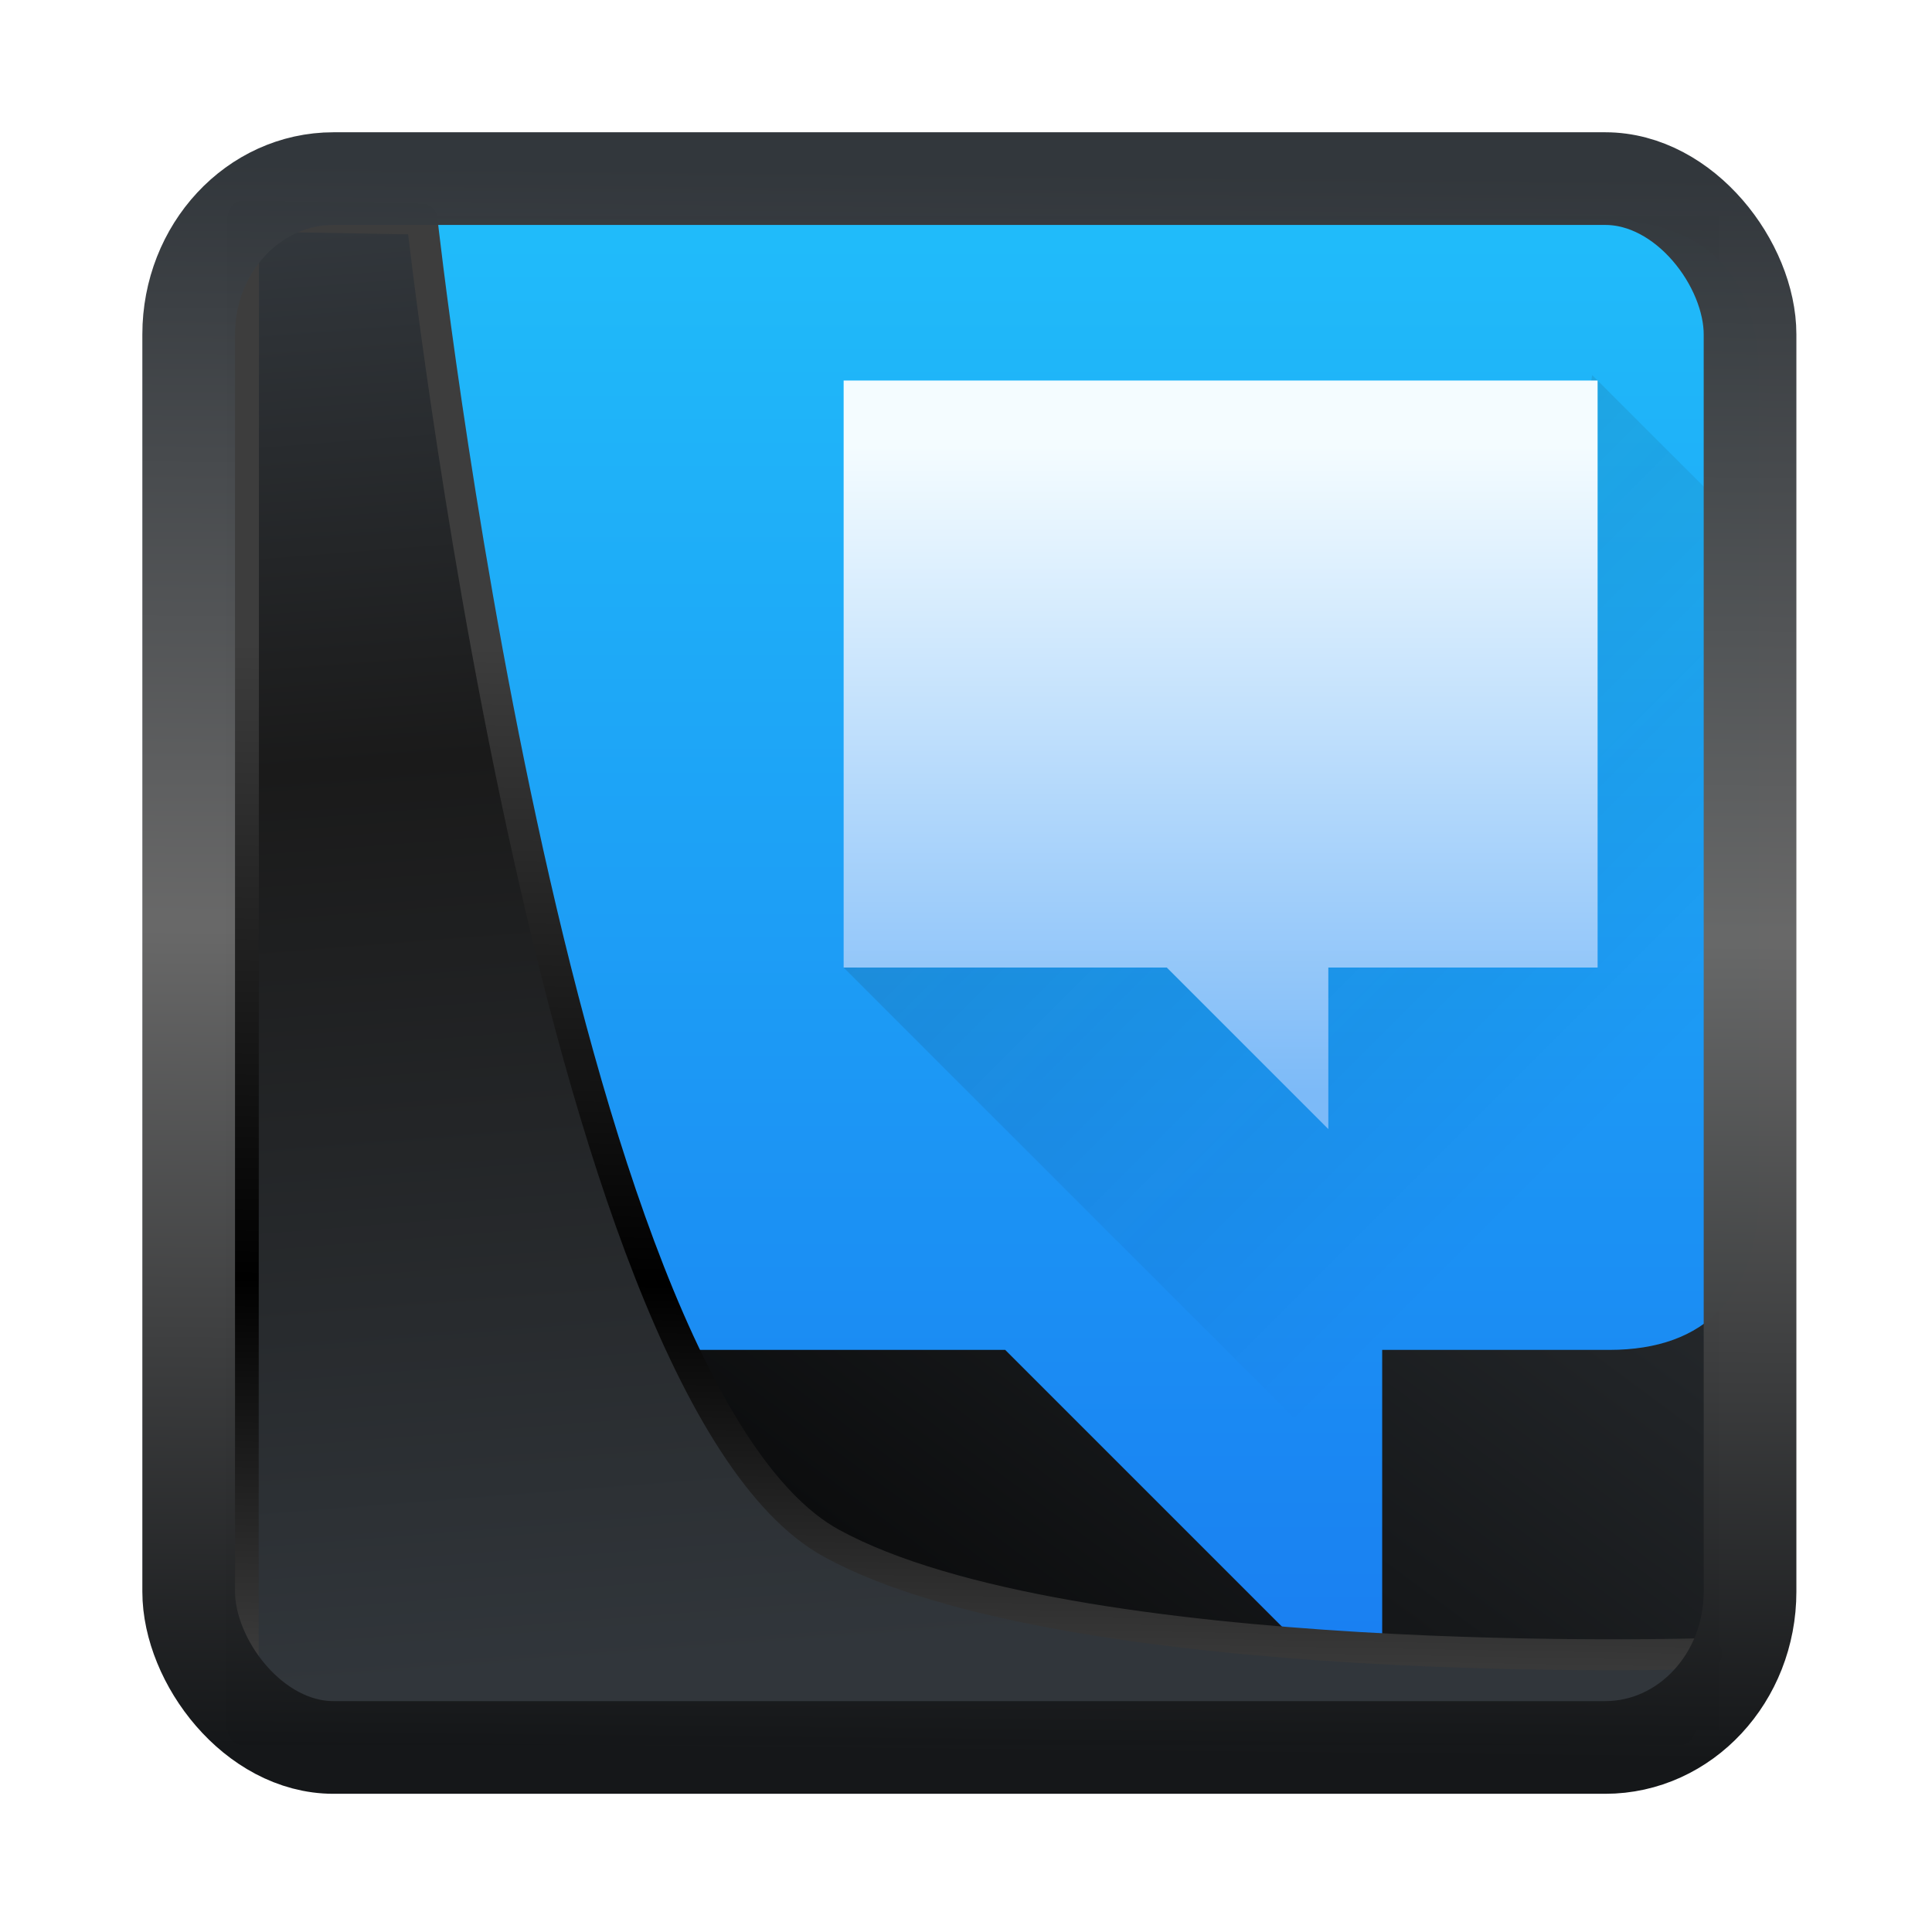 <!-- Created with Inkscape (http://www.inkscape.org/) -->
<svg xmlns:inkscape="http://www.inkscape.org/namespaces/inkscape" xmlns:sodipodi="http://sodipodi.sourceforge.net/DTD/sodipodi-0.dtd" xmlns:xlink="http://www.w3.org/1999/xlink" xmlns="http://www.w3.org/2000/svg" xmlns:svg="http://www.w3.org/2000/svg" width="24" height="24" version="1.1" viewBox="0 0 24 24" id="svg22" sodipodi:docname="preferences-desktop-locale.svg" inkscape:version="1.1.2 (0a00cf5339, 2022-02-04)">
  <sodipodi:namedview id="namedview24" pagecolor="#ffffff" bordercolor="#666666" borderopacity="1.0" inkscape:showpageshadow="2" inkscape:pageopacity="0.0" inkscape:pagecheckerboard="0" inkscape:deskcolor="#d1d1d1" showgrid="false" inkscape:zoom="25.62" inkscape:cx="-4.0593286" inkscape:cy="13.934426" inkscape:window-width="3440" inkscape:window-height="1356" inkscape:window-x="0" inkscape:window-y="0" inkscape:window-maximized="1" inkscape:current-layer="svg22" inkscape:pageshadow="2"/>
  <defs id="defs12">
    <linearGradient inkscape:collect="always" id="linearGradient917">
      <stop style="stop-color:#000000;stop-opacity:0.996" offset="0" id="stop913"/>
      <stop style="stop-color:#353a3f;stop-opacity:0.996" offset="1" id="stop915"/>
    </linearGradient>
    <linearGradient id="linearGradient1005-3-3" x1="5.253" x2="9.382" y1="15.383" y2="2.942" gradientTransform="matrix(1,0,0,1,1.632,-0.617)" gradientUnits="userSpaceOnUse">
      <stop stop-color="#fa8200" offset="0" id="stop2"/>
      <stop stop-color="#ff9600" offset=".37" id="stop4"/>
      <stop stop-color="#ffb400" offset="1" id="stop6"/>
    </linearGradient>
    <filter id="filter4014" x="-0.062" y="-0.058" width="1.125" height="1.115" color-interpolation-filters="sRGB">
      <feGaussianBlur stdDeviation="1.094" id="feGaussianBlur9"/>
    </filter>
    <linearGradient inkscape:collect="always" xlink:href="#linearGradient3487" id="linearGradient3403" gradientUnits="userSpaceOnUse" x1="6.949" y1="4.555" x2="11.215" y2="59.052"/>
    <linearGradient id="linearGradient3487">
      <stop style="stop-color:#32373c;stop-opacity:1" offset="0" id="stop3481"/>
      <stop id="stop3483" offset="0.368" style="stop-color:#1a1a1a;stop-opacity:1"/>
      <stop style="stop-color:#31363b;stop-opacity:1" offset="1" id="stop3485"/>
    </linearGradient>
    <linearGradient inkscape:collect="always" xlink:href="#linearGradient20604" id="linearGradient20558" gradientUnits="userSpaceOnUse" x1="25.802" y1="20.374" x2="25.111" y2="58.913"/>
    <linearGradient id="linearGradient20604">
      <stop id="stop20598" offset="0" style="stop-color:#3d3d3d;stop-opacity:1"/>
      <stop style="stop-color:#000000;stop-opacity:1" offset="0.618" id="stop20600"/>
      <stop id="stop20602" offset="1" style="stop-color:#3d3d3d;stop-opacity:1"/>
    </linearGradient>
    <filter inkscape:collect="always" style="color-interpolation-filters:sRGB" id="filter20720" x="-0.017" y="-0.016" width="1.034" height="1.033">
      <feGaussianBlur inkscape:collect="always" stdDeviation="0.147" id="feGaussianBlur20722"/>
    </filter>
    <linearGradient gradientTransform="translate(0.361,-0.13)" xlink:href="#linearGradient4555" id="linearGradient4557" x1="43.5" y1="64.012" x2="44.142" y2="0.306" gradientUnits="userSpaceOnUse"/>
    <linearGradient id="linearGradient4555">
      <stop style="stop-color:#141618;stop-opacity:1" offset="0" id="stop4551"/>
      <stop id="stop4559" offset="0.518" style="stop-color:#686868;stop-opacity:1"/>
      <stop style="stop-color:#31363b;stop-opacity:1" offset="1" id="stop4553"/>
    </linearGradient>
    <filter style="color-interpolation-filters:sRGB" id="filter4601" x="-0.03" width="1.06" y="-0.03" height="1.06">
      <feGaussianBlur stdDeviation="0.015" id="feGaussianBlur4603"/>
    </filter>
    <linearGradient inkscape:collect="always" xlink:href="#linearGradient917" id="linearGradient919" x1="7.401" y1="41.743" x2="33.063" y2="7.107" gradientUnits="userSpaceOnUse" gradientTransform="matrix(0.44,0,0,0.44,0.424,0.354)"/>
    <linearGradient inkscape:collect="always" xlink:href="#linearGradient4143" id="linearGradient4327" y1="545.798" y2="517.798" x2="0" gradientUnits="userSpaceOnUse"/>
    <linearGradient inkscape:collect="always" id="linearGradient4143">
      <stop style="stop-color:#197cf1" id="stop4145"/>
      <stop offset="1" style="stop-color:#20bcfa" id="stop4147"/>
    </linearGradient>
    <linearGradient inkscape:collect="always" xlink:href="#linearGradient4227" id="linearGradient4996" y1="516.698" x1="401.571" y2="530.698" x2="415.571" gradientUnits="userSpaceOnUse" gradientTransform="translate(-388.571,-511.798)"/>
    <linearGradient inkscape:collect="always" id="linearGradient4227">
      <stop style="stop-color:#292c2f" id="stop4229"/>
      <stop offset="1" style="stop-opacity:0" id="stop4231"/>
    </linearGradient>
    <linearGradient inkscape:collect="always" xlink:href="#linearGradient4290" id="linearGradient4783" y1="545.798" y2="517.798" gradientUnits="userSpaceOnUse" x2="0" gradientTransform="matrix(0.429,0,0,0.429,232.898,299.885)"/>
    <linearGradient inkscape:collect="always" id="linearGradient4290">
      <stop style="stop-color:#7cbaf8" id="stop4292"/>
      <stop offset="1" style="stop-color:#f4fcff" id="stop4294"/>
    </linearGradient>
  </defs>
  <g transform="translate(1,1)">
    <rect style="display:inline;fill:url(#linearGradient919);fill-opacity:1;fill-rule:evenodd;stroke:none;stroke-width:0.409;stroke-linejoin:round;stroke-miterlimit:7.8" id="rect1192" width="18.536" height="18.812" x="1.817" y="1.683" ry="0" inkscape:label="arriere"/>
    <g id="g841" transform="matrix(0.669,0,0,0.669,-256.495,-344.687)">
      <path inkscape:connector-curvature="0" style="fill:url(#linearGradient4327)" id="rect4304" d="m 414.571,520.798 v 15 c 0,2 -1,3 -2.782,3 h -4.218 v 7 l -7,-7 h -10.939 c -2.061,0 -3.061,-1 -3.061,-3 v -15 c 0,-2 1,-3 3.144,-3 h 21.78 c 2.076,0 3.076,1 3.076,3 z" sodipodi:nodetypes="cccccccccccc"/>
      <path style="opacity:0.2;fill:url(#linearGradient4996);fill-rule:evenodd" id="path4905" d="M 26.9,4.9 25,15.9 h -3 -3 -6 l 9,9 1,1 V 23 h 7 V 8 L 27,5 Z" transform="translate(384.571,515.798)"/>
      <path inkscape:connector-curvature="0" style="fill:url(#linearGradient4783)" id="path4781" d="m 411.571,520.798 v 10.9 h -5 v 3 l -3,-3 h -6 v -10.9 z"/>
    </g>
    <path style="display:inline;mix-blend-mode:normal;fill:url(#linearGradient3403);fill-opacity:1;stroke:url(#linearGradient20558);stroke-width:1.162;stroke-linecap:butt;stroke-linejoin:round;stroke-miterlimit:4;stroke-dasharray:none;stroke-opacity:1;filter:url(#filter20720)" d="M 4.704,3.981 4.691,60.802 H 58.595 l 1.022,-2.866 c 0,0 -23.875,0.766 -32.844,-4.14 C 16.258,48.042 11.401,4.098 11.401,4.098 Z" id="path1686" sodipodi:nodetypes="ccccscc" transform="matrix(0.331,0,0,0.331,0.468,0.365)" inkscape:label="folder"/>
    <rect style="display:inline;fill:none;fill-opacity:1;stroke:url(#linearGradient4557);stroke-width:3.714;stroke-linejoin:round;stroke-miterlimit:7.8;stroke-dasharray:none;stroke-opacity:0.995;filter:url(#filter4601)" id="rect4539" width="62.567" height="62.867" x="1.032" y="0.596" ry="6.245" rx="5.803" transform="matrix(0.31,0,0,0.31,1.024,1.034)" inkscape:label="contour"/>
  </g>
</svg>
